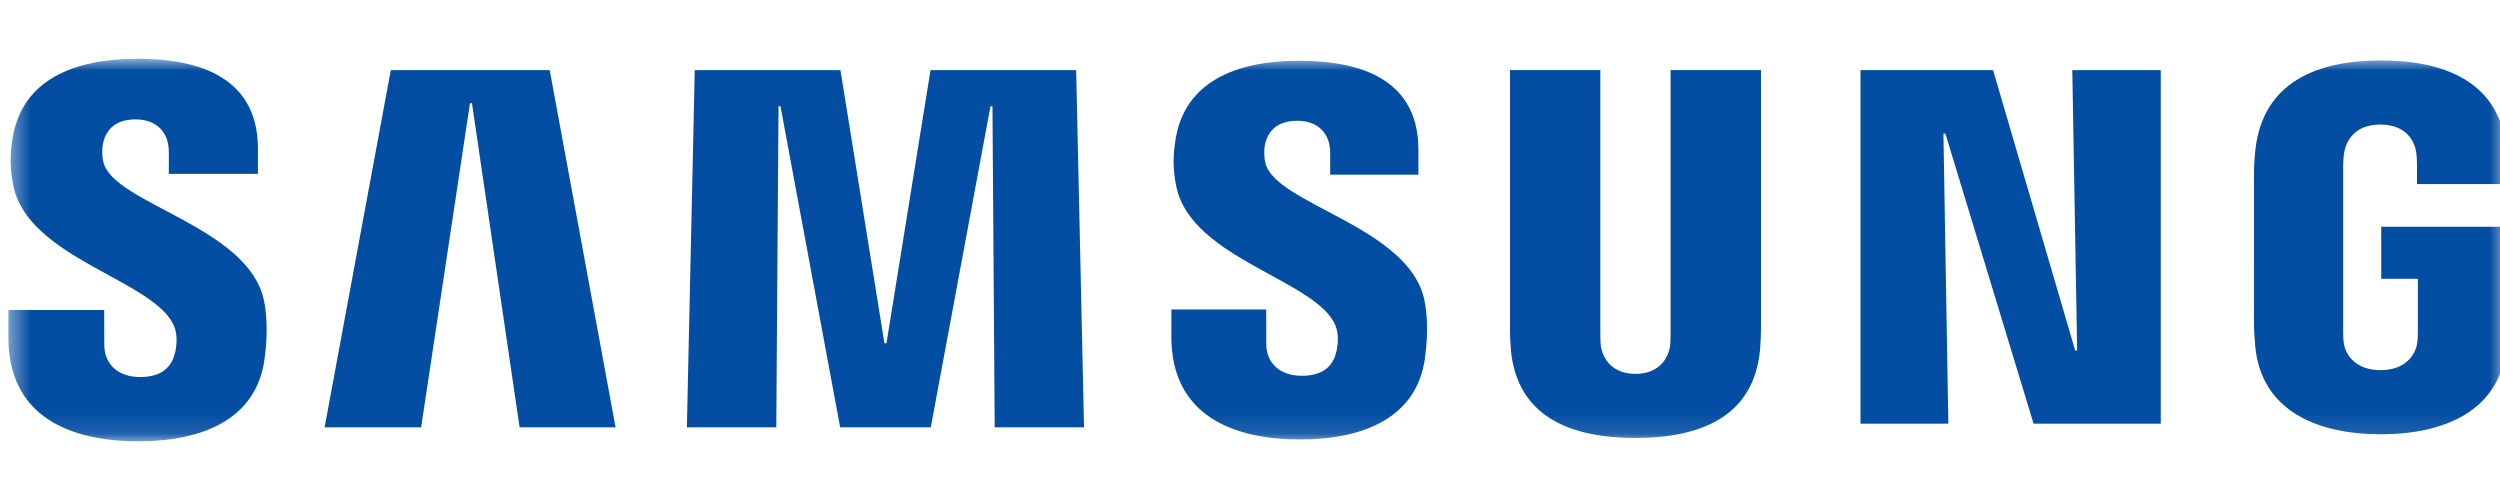 <svg width="124" height="24" viewBox="0 0 124 24" fill="none" xmlns="http://www.w3.org/2000/svg">
<g clip-path="url(#clip0_12776_12135)">
<path d="M102.786 3.479L103.026 17.386H102.929L98.857 3.479H92.281V21.013H96.638L96.394 6.626H96.491L100.865 21.013H107.174V3.479H102.786ZM19.384 3.479L16.1 21.195H20.888L23.311 5.12L23.41 5.119L25.772 21.195H30.532L27.266 3.479H19.384ZM46.154 3.479L43.969 17.026H43.868L41.686 3.479H34.46L34.069 21.195H38.504L38.615 5.269H38.712L41.672 21.195H46.167L49.128 5.27L49.226 5.269L49.337 21.195H53.768L53.378 3.479H46.154Z" fill="#034EA2"/>
<mask id="mask0_12776_12135" style="mask-type:luminance" maskUnits="userSpaceOnUse" x="0" y="2" width="125" height="20">
<path d="M0.414 21.888H124.383V2.913H0.414V21.888Z" fill="white"/>
</mask>
<g mask="url(#mask0_12776_12135)">
<path d="M8.644 16.198C8.817 16.626 8.762 17.176 8.679 17.508C8.534 18.098 8.134 18.701 6.953 18.701C5.845 18.701 5.173 18.059 5.173 17.094L5.168 15.377H0.417L0.416 16.743C0.416 20.695 3.525 21.889 6.855 21.889C10.061 21.889 12.696 20.795 13.118 17.837C13.334 16.308 13.175 15.307 13.099 14.934C12.351 11.223 5.629 10.117 5.128 8.043C5.043 7.683 5.063 7.309 5.109 7.111C5.234 6.543 5.619 5.922 6.727 5.922C7.765 5.922 8.373 6.561 8.373 7.527V8.624H12.794V7.376C12.794 3.518 9.327 2.914 6.82 2.914C3.671 2.914 1.095 3.958 0.626 6.847C0.498 7.637 0.48 8.344 0.667 9.237C1.435 12.858 7.731 13.904 8.644 16.198ZM66.246 16.164C66.415 16.59 66.363 17.13 66.28 17.461C66.137 18.044 65.74 18.639 64.571 18.639C63.473 18.639 62.807 18.006 62.807 17.049L62.804 15.35H58.1L58.099 16.703C58.099 20.616 61.179 21.797 64.475 21.797C67.648 21.797 70.258 20.715 70.675 17.786C70.888 16.273 70.732 15.282 70.656 14.91C69.914 11.236 63.259 10.142 62.765 8.088C62.679 7.733 62.701 7.365 62.743 7.168C62.868 6.605 63.25 5.99 64.345 5.99C65.376 5.99 65.977 6.621 65.977 7.579V8.663H70.354V7.43C70.354 3.609 66.921 3.013 64.438 3.013C61.323 3.013 58.772 4.044 58.309 6.905C58.18 7.688 58.163 8.388 58.349 9.27C59.107 12.858 65.342 13.893 66.246 16.164ZM81.12 18.543C82.351 18.543 82.73 17.695 82.818 17.259C82.856 17.068 82.862 16.81 82.86 16.583V3.476H87.344V16.179C87.35 16.505 87.317 17.172 87.299 17.345C86.99 20.651 84.376 21.723 81.12 21.723C77.861 21.723 75.248 20.651 74.937 17.345C74.921 17.172 74.887 16.505 74.896 16.179V3.476H79.377V16.583C79.373 16.81 79.382 17.068 79.42 17.259C79.506 17.695 79.886 18.543 81.12 18.543ZM118.073 18.359C119.356 18.359 119.803 17.547 119.883 17.073C119.92 16.874 119.929 16.626 119.926 16.401V13.828H118.109V11.245H124.385V15.995C124.382 16.328 124.375 16.572 124.321 17.161C124.028 20.388 121.23 21.54 118.09 21.54C114.949 21.54 112.154 20.388 111.858 17.161C111.807 16.572 111.799 16.328 111.797 15.995L111.798 8.541C111.798 8.226 111.836 7.671 111.873 7.375C112.268 4.063 114.949 2.997 118.092 2.997C121.233 2.997 123.984 4.052 124.311 7.375C124.368 7.939 124.349 8.541 124.352 8.541V9.131H119.883V8.139C119.885 8.14 119.88 7.719 119.828 7.464C119.748 7.073 119.411 6.178 118.057 6.178C116.768 6.178 116.389 7.026 116.291 7.464C116.24 7.697 116.22 8.013 116.22 8.302V16.401C116.219 16.626 116.227 16.874 116.261 17.073C116.344 17.547 116.791 18.359 118.073 18.359Z" fill="#034EA2"/>
</g>
</g>
<defs>
<clipPath id="clip0_12776_12135">
<rect width="124" height="24" fill="white"/>
</clipPath>
</defs>
</svg>
